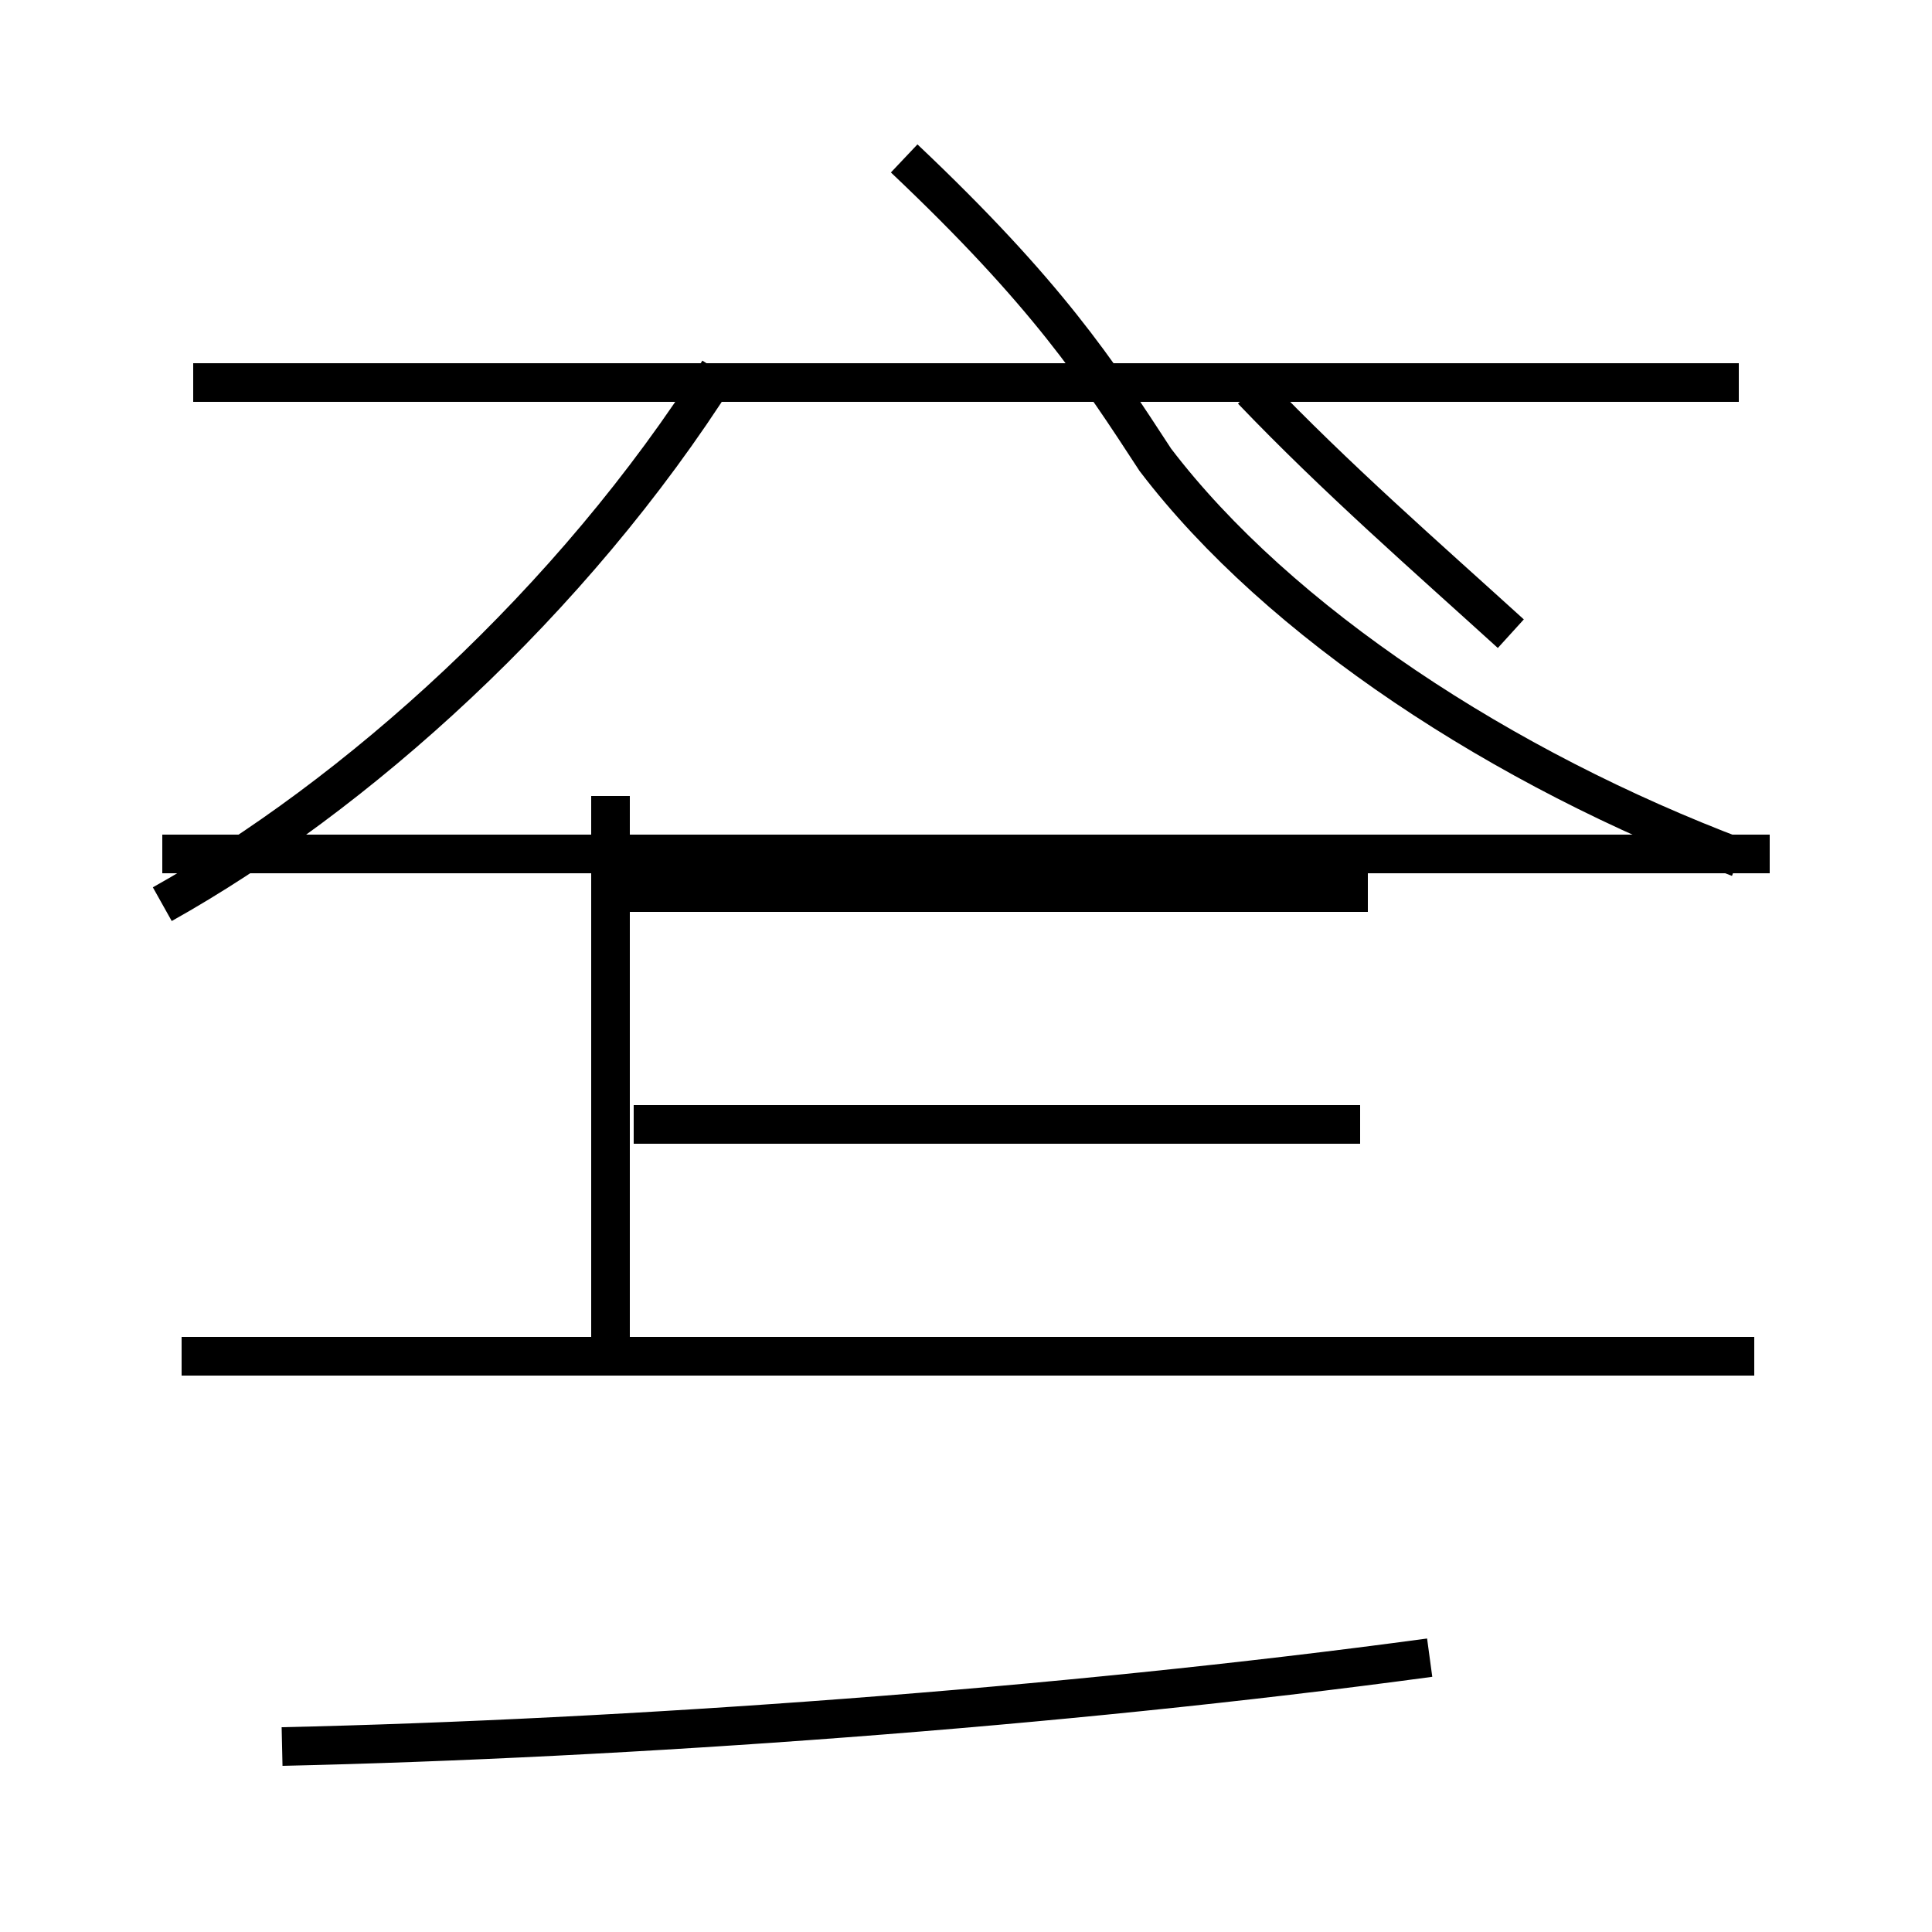 <?xml version='1.0' encoding='utf8'?>
<svg viewBox="0.0 -44.0 50.0 50.0" version="1.1" xmlns="http://www.w3.org/2000/svg">
<rect x="0.0" y="-44.0" width="50.0" height="50.0" fill="#808080" stroke="none"/>
<rect x="-1000" y="-1000" width="2000" height="2000" stroke="white" fill="white"/>
<g style="fill:none; stroke:#000000;  stroke-width:1">
<path d="M 4.2 20.6 C 9.2 23.4 14.8 28.4 18.6 34.4 M 7.3 -1.2 C 16.2 -1.0 27.4 -0.2 37.0 1.1 M 15.8 8.8 L 15.8 23.4 M 45.4 8.9 L 4.7 8.9 M 35.4 20.9 L 15.9 20.9 M 45.0 21.8 C 38.9 24.1 33.1 27.9 29.9 32.1 C 28.4 34.4 27.1 36.4 23.4 39.9 M 45.0 34.1 L 5.0 34.1 M 45.8 21.9 L 4.2 21.9 M 35.2 14.9 L 16.4 14.9 M 32.4 33.9 C 34.6 31.6 36.9 29.6 39.1 27.6" transform="scale(1, -1)" />
</g>
</svg>